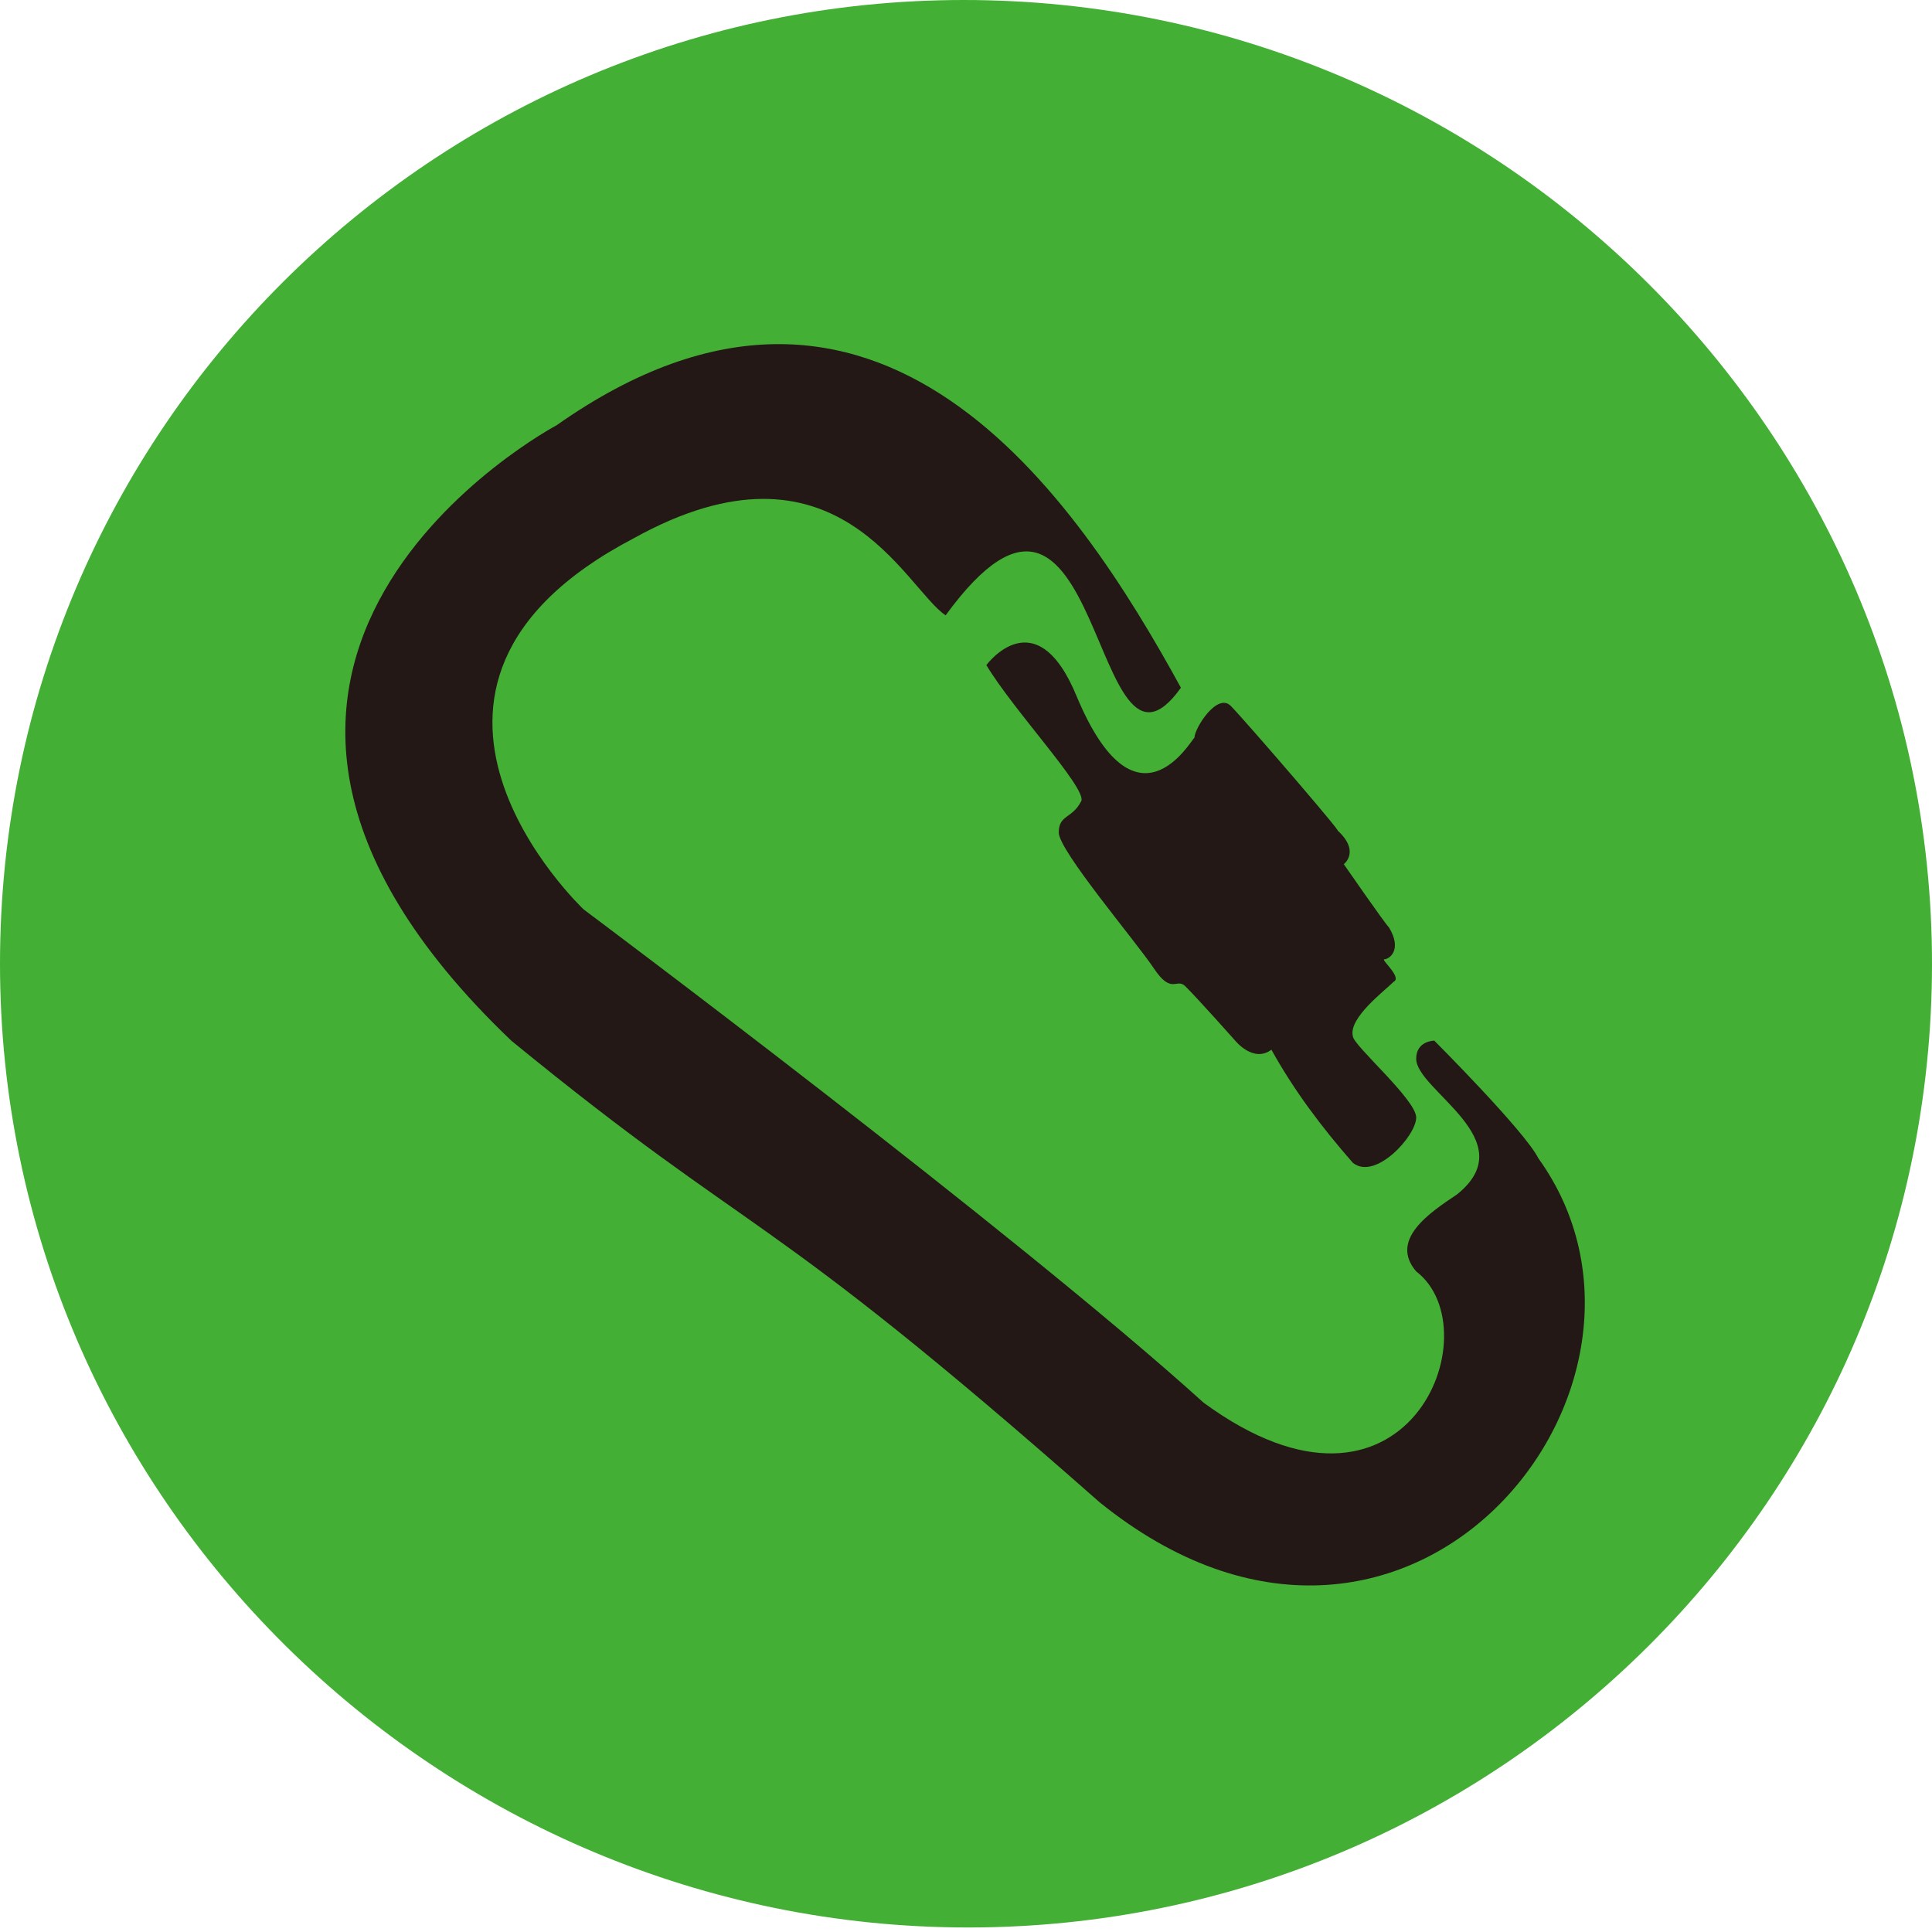 <?xml version="1.0" encoding="utf-8"?>
<!-- Generator: Adobe Illustrator 25.2.0, SVG Export Plug-In . SVG Version: 6.00 Build 0)  -->
<svg version="1.1" id="圖層_1" xmlns="http://www.w3.org/2000/svg" xmlns:xlink="http://www.w3.org/1999/xlink" x="0px" y="0px"
	 viewBox="0 0 42.7 42.7" style="enable-background:new 0 0 42.7 42.7;" xml:space="preserve">
<style type="text/css">
	.st0{clip-path:url(#SVGID_2_);}
	.st1{fill:#44AF35;}
	.st2{fill:#231815;}
</style>
<g>
	<defs>
		<rect id="SVGID_1_" width="42.7" height="42.7"/>
	</defs>
	<clipPath id="SVGID_2_">
		<use xlink:href="#SVGID_1_"  style="overflow:visible;"/>
	</clipPath>
	<g id="Group_810" class="st0">
		<path id="Path_1006" class="st1" d="M42.7,21.3c0,11.8-9.6,21.3-21.3,21.3S0,33.1,0,21.3S9.6,0,21.3,0c0,0,0,0,0,0
			C33.1,0,42.7,9.6,42.7,21.3C42.7,21.3,42.7,21.3,42.7,21.3"/>
		<path id="Path_1007" class="st2" d="M27.2,15.6c0.3,0.3,2.8,3.2,2.3,2.7c0.6,0.5,0.2,0.8,0.2,0.8c0,0,0.9,1.3,1,1.4
			c0.3,0.5,0,0.7-0.1,0.7s0.4,0.4,0.2,0.5c-0.2,0.2-1,0.8-0.9,1.2c0,0.2,1.4,1.4,1.4,1.8s-0.9,1.4-1.4,1c-0.7-0.8-1.3-1.6-1.8-2.5
			c-0.4,0.3-0.8-0.2-0.8-0.2s-0.8-0.9-1.1-1.2c-0.2-0.2-0.3,0.2-0.7-0.4s-2.1-2.6-2.1-3s0.3-0.3,0.5-0.7c0.1-0.3-1.5-2-2.1-3
			c0,0,1.1-1.5,2,0.7c1.3,3.1,2.5,1,2.6,0.9C26.4,16.1,26.9,15.3,27.2,15.6"/>
		<path id="Path_1008" class="st2" d="M24.3,33.2c-7.6-6.7-7.5-5.7-13-10.2c-8.8-8.4,1-13.6,1-13.6c7.1-5,11.5,1.6,13.8,5.8
			c-2,2.8-1.7-6.4-5.2-1.6C20,13,18.5,9.4,14,11.9c-6.3,3.3-1.1,8.2-1.1,8.2s9.5,7.1,13.7,10.9c4.5,3.3,6.4-1.6,4.7-2.9
			c-0.6-0.7,0.3-1.3,0.9-1.7c1.5-1.2-0.9-2.3-0.9-3c0-0.4,0.4-0.4,0.4-0.4c0,0,2,2,2.3,2.6C37.6,30.6,31.1,38.7,24.3,33.2"/>
	</g>
</g>
</svg>
